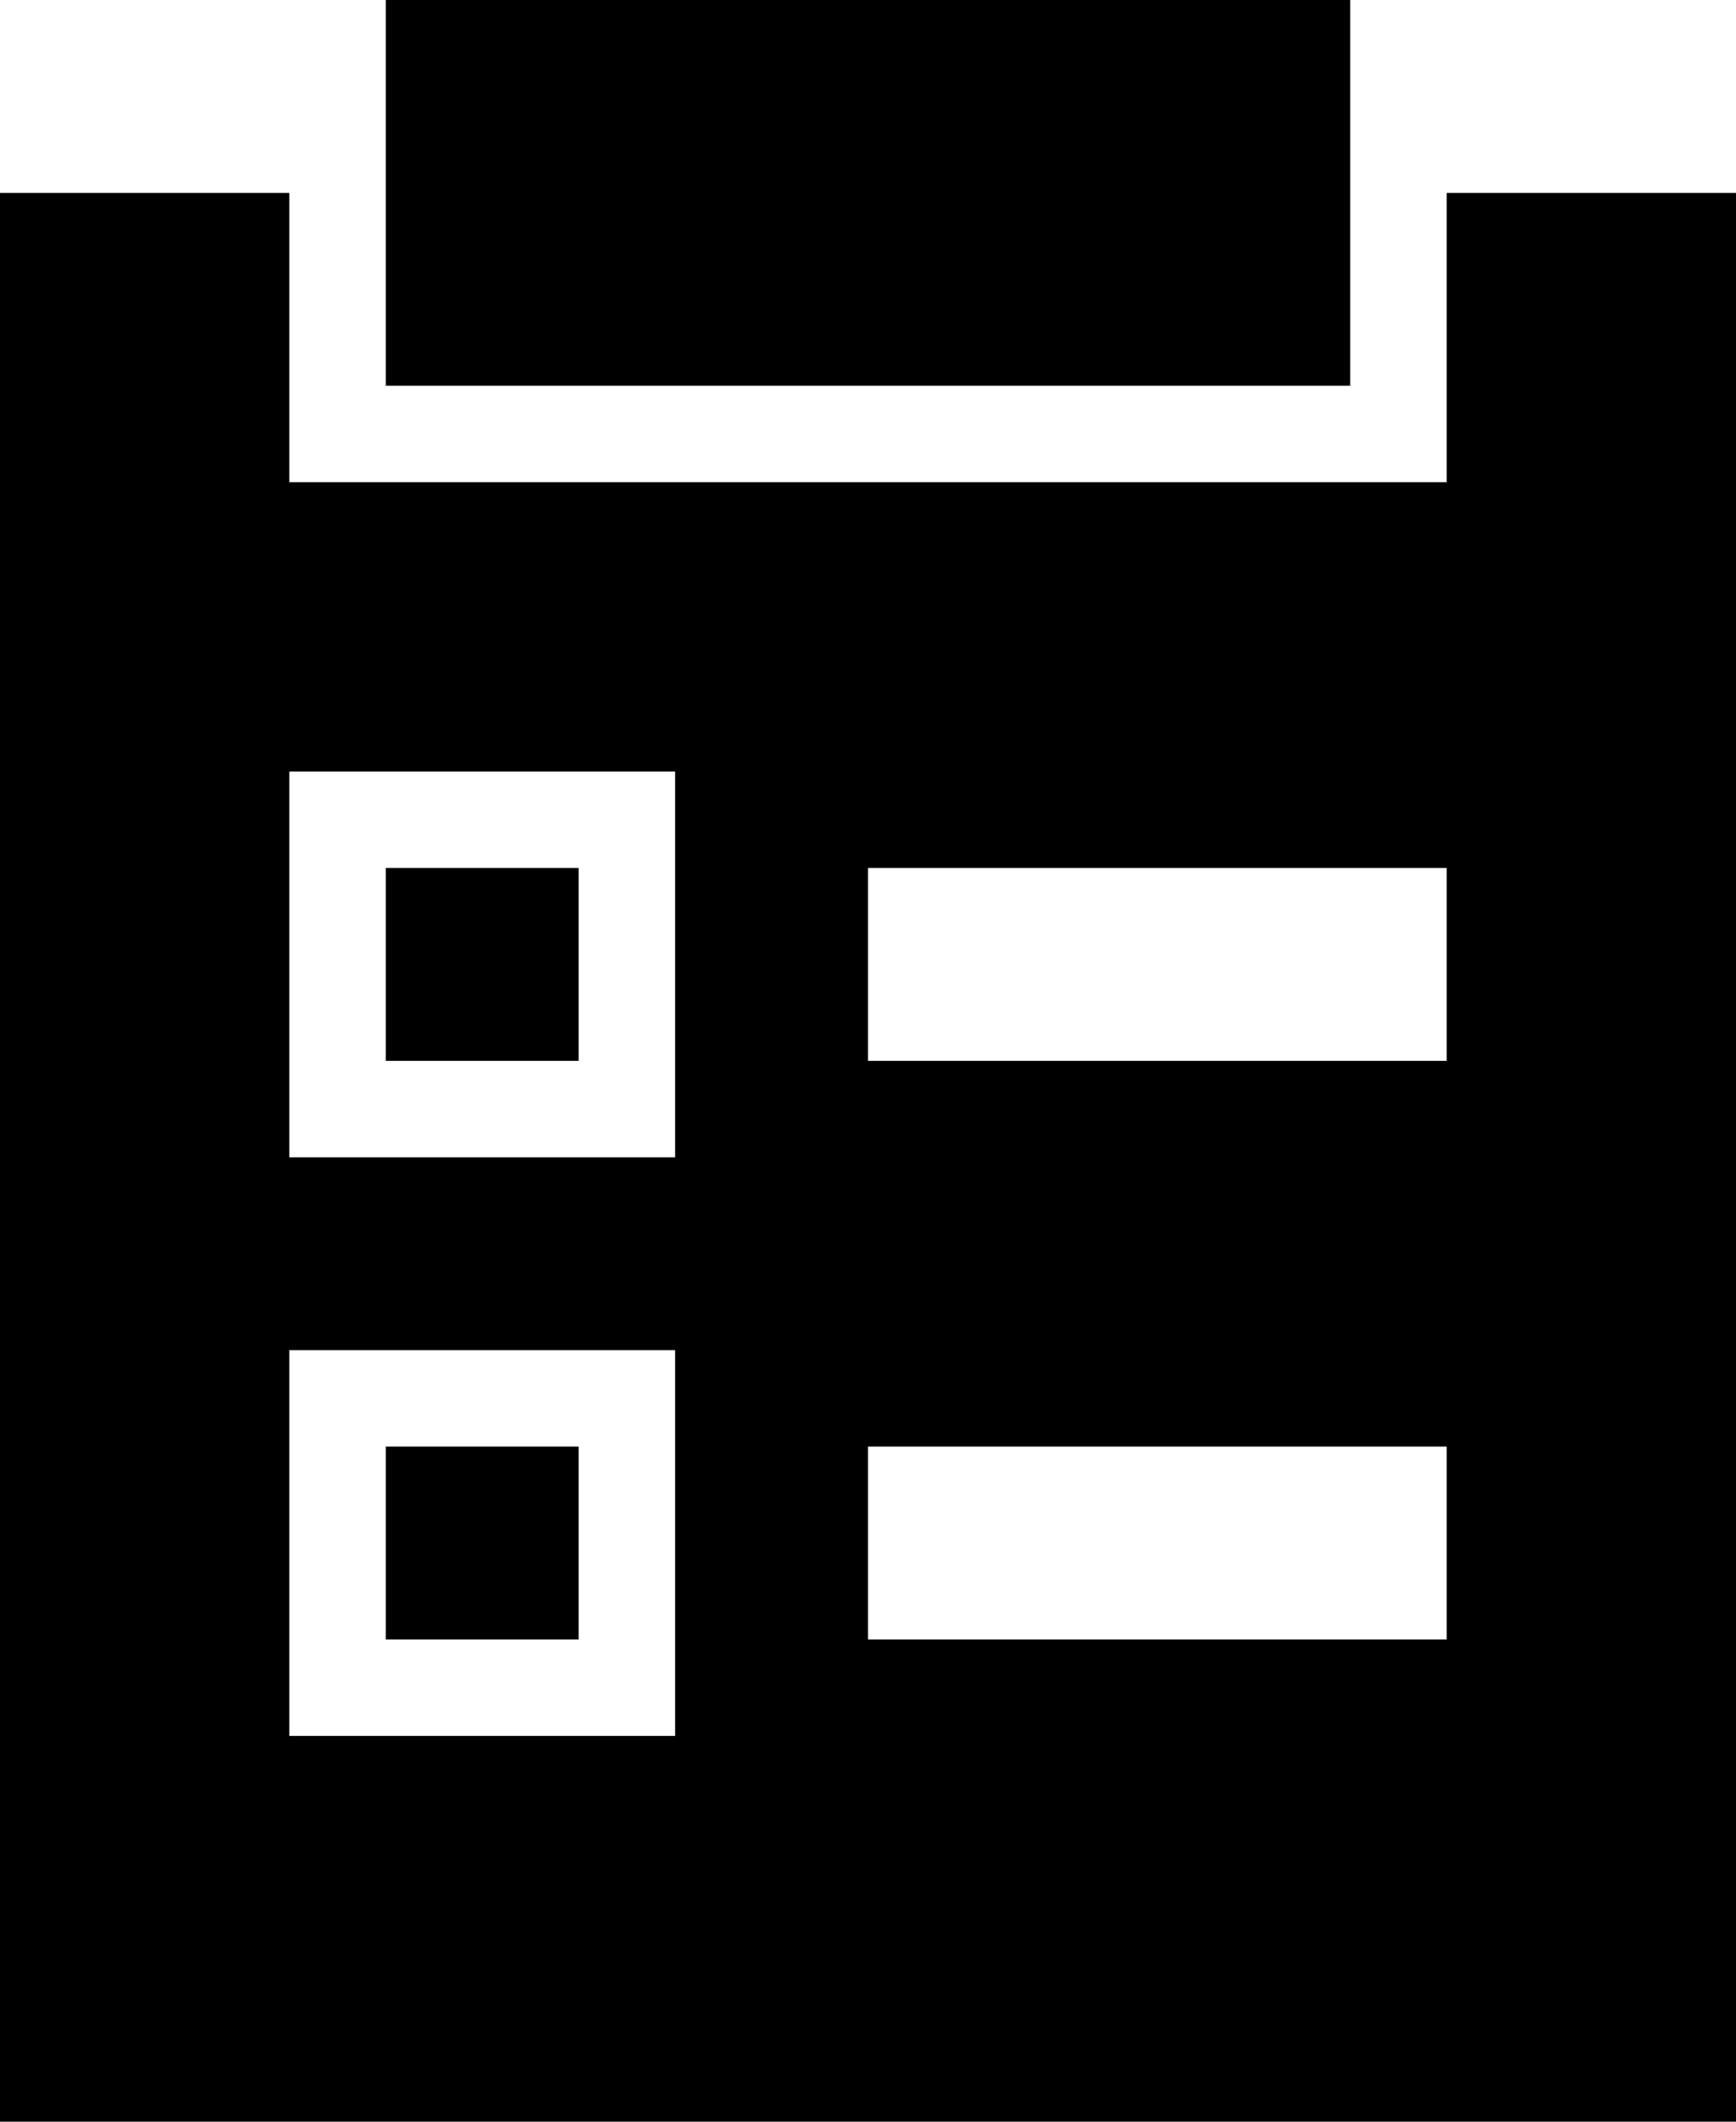 <?xml version="1.0" encoding="utf-8"?>
<!-- Generator: Adobe Illustrator 19.1.0, SVG Export Plug-In . SVG Version: 6.00 Build 0)  -->
<!DOCTYPE svg PUBLIC "-//W3C//DTD SVG 1.1//EN" "http://www.w3.org/Graphics/SVG/1.1/DTD/svg11.dtd">
<svg version="1.1" id="Layer_1" xmlns="http://www.w3.org/2000/svg" xmlns:xlink="http://www.w3.org/1999/xlink" x="0px" y="0px"
	 viewBox="-983 1406.7 18 22" style="enable-background:new -983 1406.7 18 22;" xml:space="preserve">
<title>icon_inspections</title>
<desc>Created with Sketch.</desc>
<g id="Page-1">
	<g id="Inspections" transform="translate(-30, -508)">
		<g id="icon_inspections" transform="translate(27, 507)">
			<path d="M-977,1409.7h-3v20h18v-20h-3v3h-12V1409.7z M-976,1407.7h10v4h-10V1407.7z M-977,1415.7h4v4h-4V1415.7z M-976,1416.7h2
				v2h-2V1416.7z M-977,1421.7h4v4h-4V1421.7z M-976,1422.7h2v2h-2V1422.7z M-971,1416.7h6v2h-6V1416.7z M-971,1422.7h6v2h-6V1422.7
				z"/>
		</g>
	</g>
</g>
</svg>
